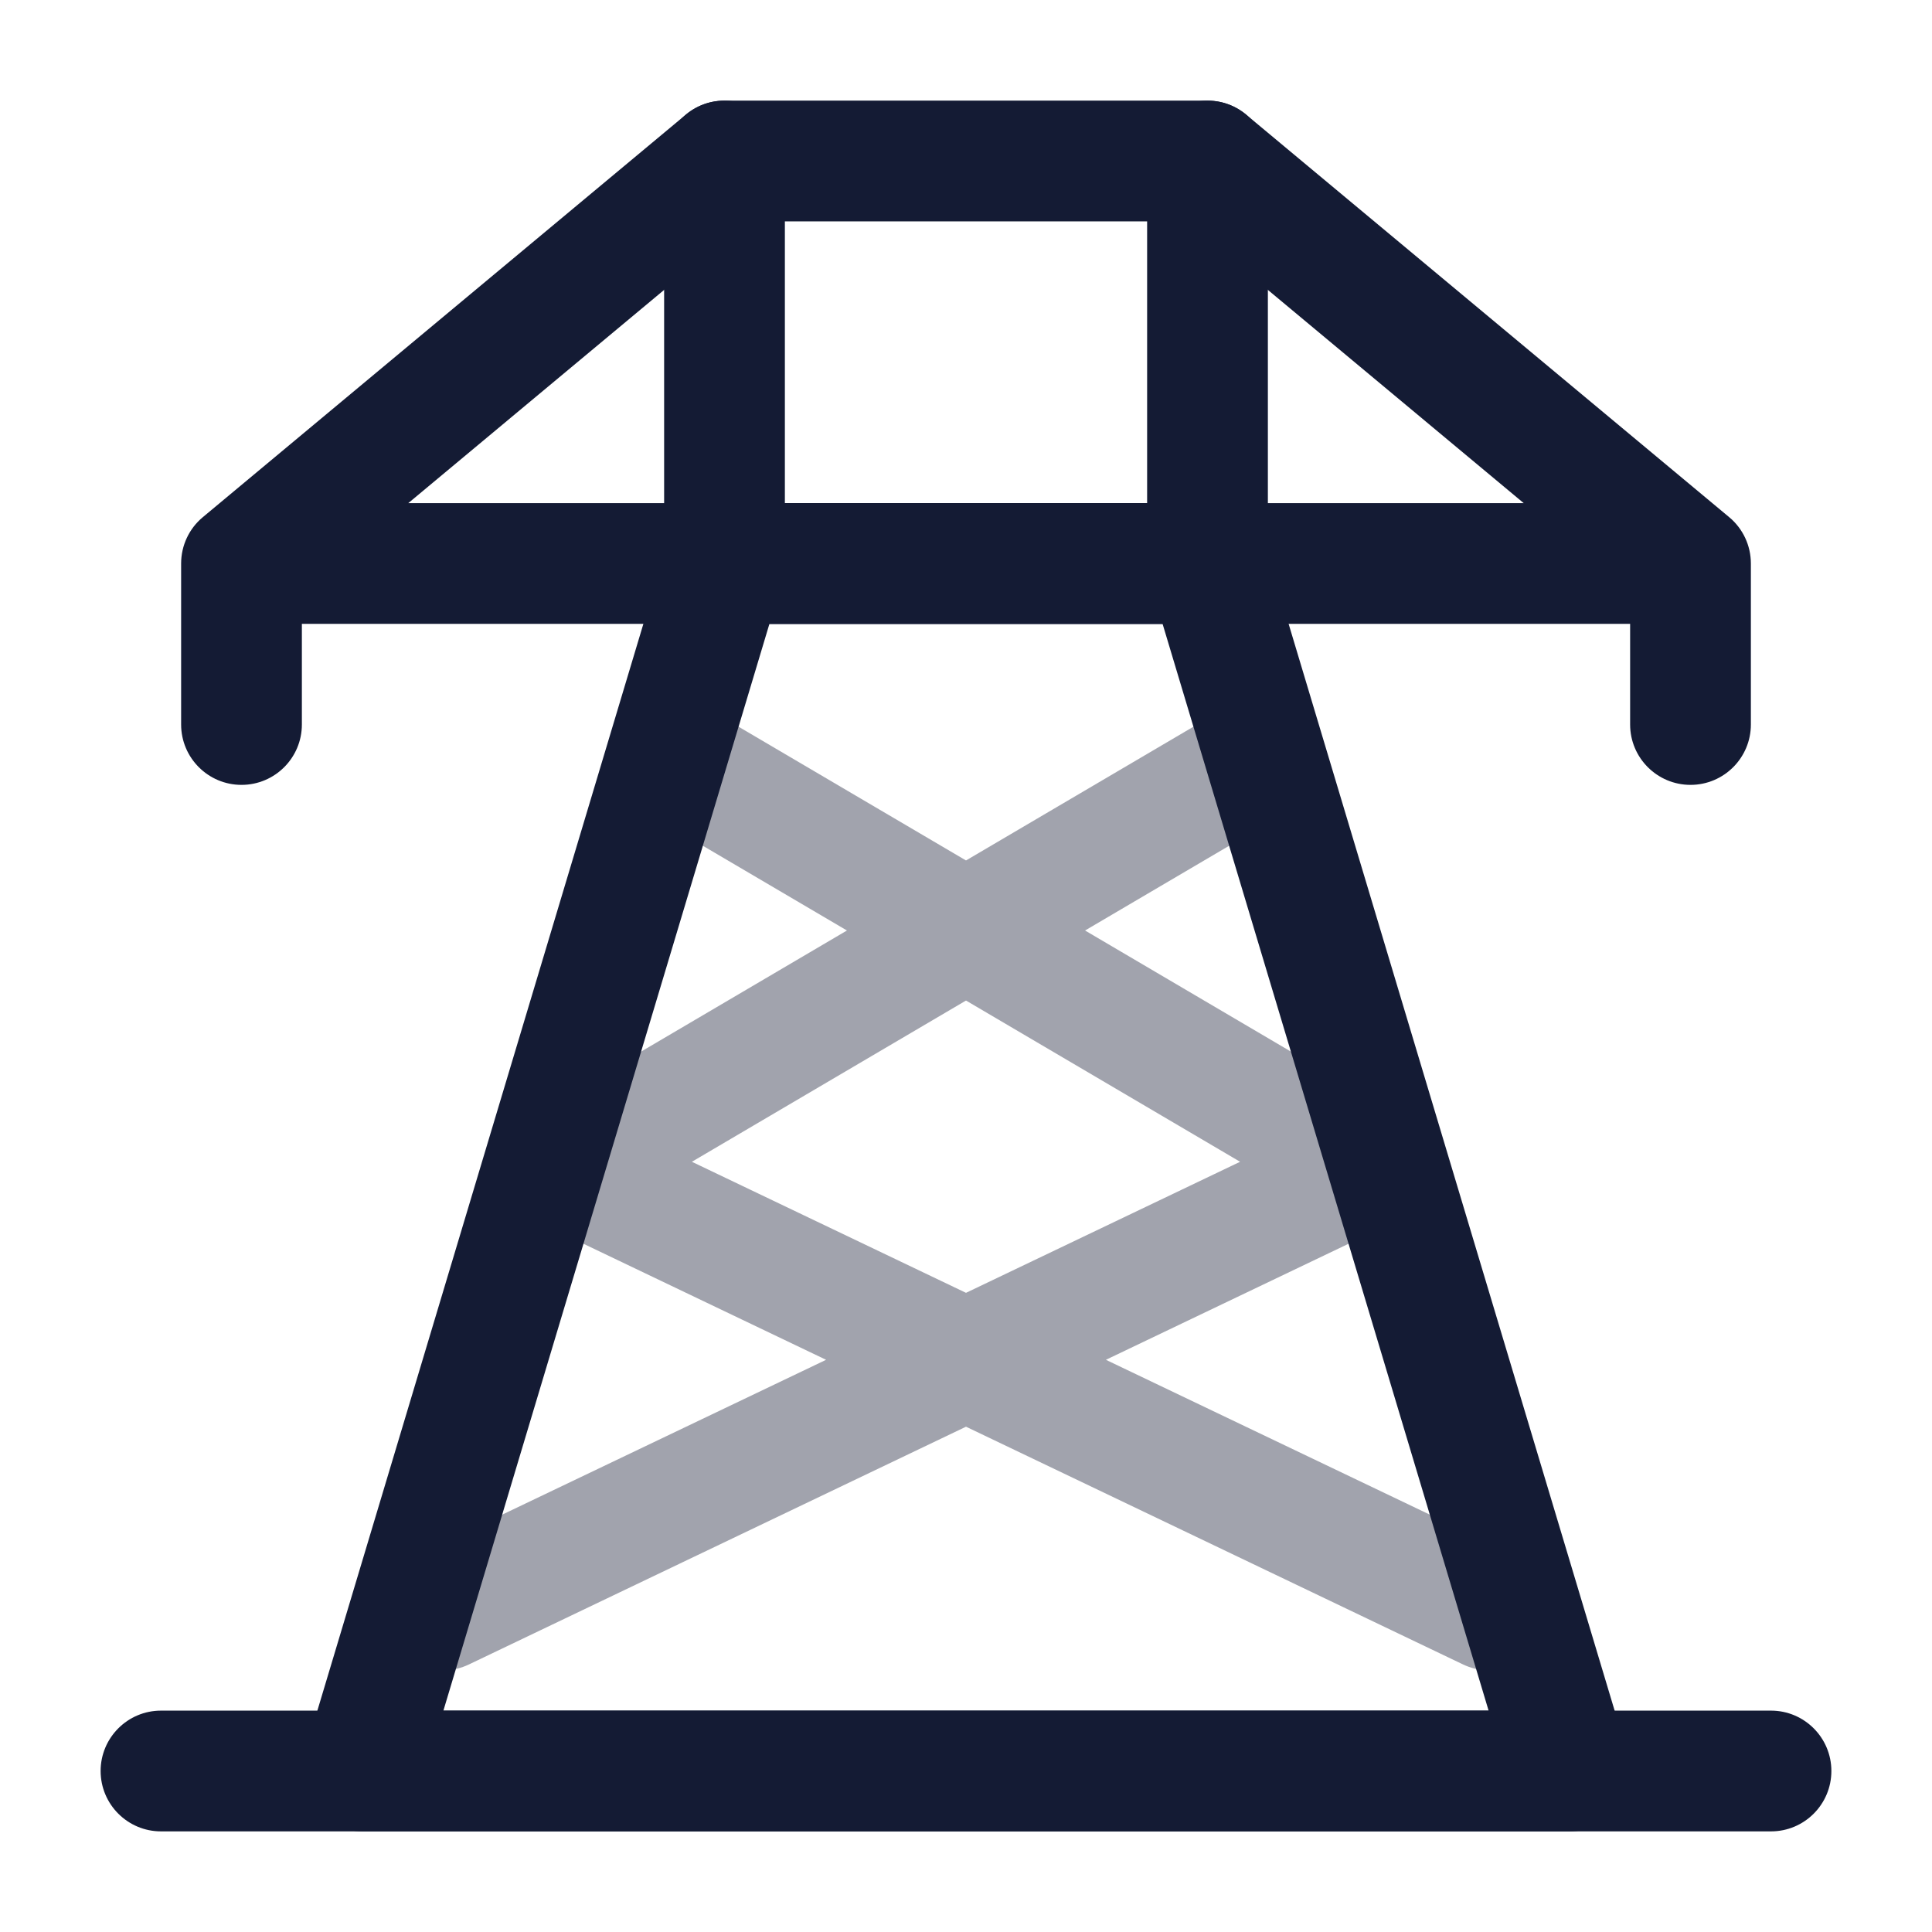 <svg width="24" height="24" viewBox="0 0 24 24" fill="none" xmlns="http://www.w3.org/2000/svg">
<path opacity="0.4" fill-rule="evenodd" clip-rule="evenodd" d="M8.88 8.854C8.523 8.644 8.064 8.763 7.854 9.12C7.644 9.477 7.763 9.937 8.12 10.147L10.521 11.559L6.62 13.854C6.381 13.994 6.239 14.255 6.251 14.532C6.262 14.809 6.426 15.057 6.676 15.177L10.262 16.892L5.177 19.323C4.803 19.502 4.645 19.95 4.824 20.324C5.002 20.697 5.45 20.855 5.824 20.677L12 17.723L18.176 20.677C18.55 20.855 18.998 20.697 19.176 20.324C19.355 19.95 19.197 19.502 18.823 19.323L13.738 16.892L17.324 15.177C17.574 15.057 17.738 14.809 17.75 14.532C17.761 14.255 17.619 13.994 17.38 13.854L13.479 11.559L15.88 10.147C16.237 9.937 16.356 9.477 16.146 9.12C15.936 8.763 15.477 8.644 15.12 8.854L12 10.689L8.88 8.854ZM12 12.429L15.405 14.432L12 16.06L8.595 14.432L12 12.429Z" fill="#141B34"/>
<path fill-rule="evenodd" clip-rule="evenodd" d="M8.25 2C8.25 1.586 8.586 1.25 9 1.25H15C15.414 1.25 15.75 1.586 15.75 2V7C15.75 7.414 15.414 7.75 15 7.75H9C8.586 7.75 8.25 7.414 8.25 7V2ZM9.75 2.75V6.25H14.25V2.75H9.75Z" fill="#141B34"/>
<path fill-rule="evenodd" clip-rule="evenodd" d="M3.898 22.448C4.04 22.638 4.263 22.75 4.5 22.75H19.5C19.737 22.75 19.96 22.638 20.102 22.448C20.243 22.258 20.287 22.012 20.218 21.785L15.718 6.784C15.623 6.467 15.331 6.25 15 6.25H9C8.669 6.25 8.377 6.467 8.282 6.784L3.782 21.785C3.714 22.012 3.757 22.258 3.898 22.448ZM5.508 21.25L9.558 7.75H14.442L18.492 21.25H5.508Z" fill="#141B34"/>
<path fill-rule="evenodd" clip-rule="evenodd" d="M1.25 22C1.25 21.586 1.586 21.25 2 21.25H22C22.414 21.25 22.75 21.586 22.75 22C22.75 22.414 22.414 22.75 22 22.75H2C1.586 22.75 1.25 22.414 1.25 22Z" fill="#141B34"/>
<path fill-rule="evenodd" clip-rule="evenodd" d="M9.576 1.52C9.841 1.838 9.798 2.311 9.48 2.576L5.072 6.25H18.928L14.52 2.576C14.202 2.311 14.159 1.838 14.424 1.52C14.689 1.202 15.162 1.159 15.48 1.424L21.48 6.424C21.651 6.566 21.75 6.777 21.75 7V9C21.75 9.414 21.414 9.75 21 9.75C20.586 9.75 20.25 9.414 20.25 9V7.75H3.75V9C3.75 9.414 3.414 9.75 3 9.75C2.586 9.75 2.25 9.414 2.25 9V7C2.25 6.777 2.349 6.566 2.52 6.424L8.52 1.424C8.838 1.159 9.311 1.202 9.576 1.52Z" fill="#141B34"/>
</svg>
